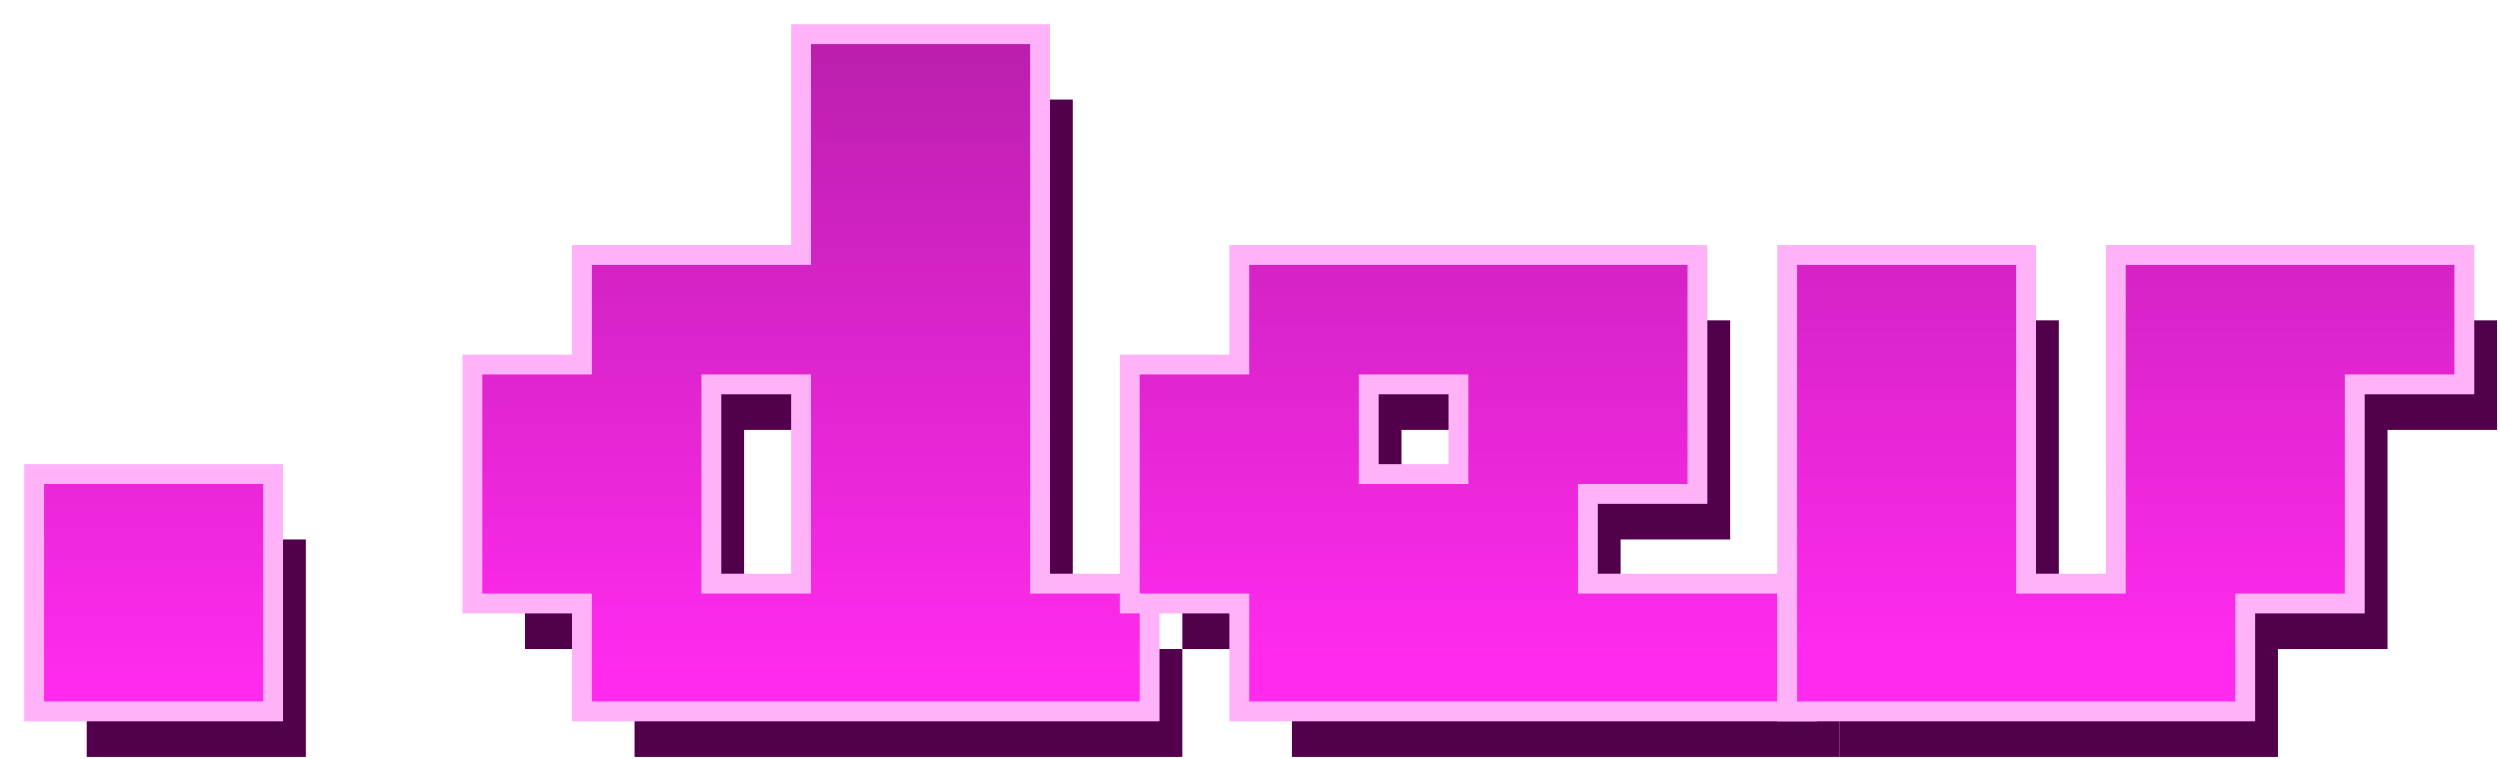 <?xml version="1.0" encoding="UTF-8" standalone="no"?>
<!DOCTYPE svg PUBLIC "-//W3C//DTD SVG 1.1//EN" "http://www.w3.org/Graphics/SVG/1.1/DTD/svg11.dtd">
<svg width="100%" height="100%" viewBox="0 0 586 178" version="1.1" xmlns="http://www.w3.org/2000/svg" xmlns:xlink="http://www.w3.org/1999/xlink" xml:space="preserve" xmlns:serif="http://www.serif.com/" style="fill-rule:evenodd;clip-rule:evenodd;stroke-miterlimit:2;">
    <g transform="matrix(1,0,0,1,-822.054,-774.38)">
        <g transform="matrix(5.707,0,0,5.707,-4433.46,-4103.85)">
            <rect x="924.451" y="876.937" width="9" height="8.932" style="fill:rgb(83,0,76);fill-rule:nonzero;"/>
            <path d="M942.451,872.437L946.951,872.437L946.951,867.937L955.951,867.937L955.951,858.869L964.951,858.869L964.951,881.437L969.451,881.437L969.451,885.869L946.951,885.869L946.951,881.437L942.451,881.437L942.451,872.437ZM951.451,872.437L951.451,881.437L955.951,881.437L955.951,872.437L951.451,872.437ZM962.312,876.937" style="fill:rgb(83,0,76);fill-rule:nonzero;"/>
            <path d="M969.451,872.437L973.951,872.437L973.951,867.937L991.951,867.937L991.951,876.937L987.451,876.937L987.451,881.437L996.451,881.437L996.451,885.869L973.951,885.869L973.951,881.437L969.451,881.437L969.451,872.437ZM978.451,872.437L978.451,876.937L982.951,876.937L982.951,872.437L978.451,872.437Z" style="fill:rgb(83,0,76);fill-rule:nonzero;"/>
            <path d="M996.451,867.937L1005.45,867.937L1005.45,881.437L1009.95,881.437L1009.95,867.937L1023.45,867.937L1023.45,872.437L1018.95,872.437L1018.95,881.437L1014.45,881.437L1014.45,885.869L996.451,885.869L996.451,867.937Z" style="fill:rgb(83,0,76);fill-rule:nonzero;"/>
        </g>
        <g transform="matrix(5.707,0,0,5.707,-4443.46,-4116.85)">
            <rect x="924.451" y="876.937" width="9" height="8.932" style="fill:none;fill-rule:nonzero;stroke:rgb(255,178,248);stroke-width:1.63px;"/>
            <rect x="924.451" y="876.937" width="9" height="8.932" style="fill:url(#_Linear1);fill-rule:nonzero;"/>
            <path d="M942.451,872.437L946.951,872.437L946.951,867.937L955.951,867.937L955.951,858.869L964.951,858.869L964.951,881.437L969.451,881.437L969.451,885.869L946.951,885.869L946.951,881.437L942.451,881.437L942.451,872.437ZM951.451,872.437L951.451,881.437L955.951,881.437L955.951,872.437L951.451,872.437ZM962.312,876.937" style="fill:none;fill-rule:nonzero;stroke:rgb(255,178,248);stroke-width:1.63px;"/>
            <path d="M942.451,872.437L946.951,872.437L946.951,867.937L955.951,867.937L955.951,858.869L964.951,858.869L964.951,881.437L969.451,881.437L969.451,885.869L946.951,885.869L946.951,881.437L942.451,881.437L942.451,872.437ZM951.451,872.437L951.451,881.437L955.951,881.437L955.951,872.437L951.451,872.437ZM962.312,876.937" style="fill:url(#_Linear2);fill-rule:nonzero;"/>
            <path d="M969.451,872.437L973.951,872.437L973.951,867.937L991.951,867.937L991.951,876.937L987.451,876.937L987.451,881.437L996.451,881.437L996.451,885.869L973.951,885.869L973.951,881.437L969.451,881.437L969.451,872.437ZM978.451,872.437L978.451,876.937L982.951,876.937L982.951,872.437L978.451,872.437Z" style="fill:none;fill-rule:nonzero;stroke:rgb(255,178,248);stroke-width:1.63px;"/>
            <path d="M969.451,872.437L973.951,872.437L973.951,867.937L991.951,867.937L991.951,876.937L987.451,876.937L987.451,881.437L996.451,881.437L996.451,885.869L973.951,885.869L973.951,881.437L969.451,881.437L969.451,872.437ZM978.451,872.437L978.451,876.937L982.951,876.937L982.951,872.437L978.451,872.437Z" style="fill:url(#_Linear3);fill-rule:nonzero;"/>
            <path d="M996.451,867.937L1005.45,867.937L1005.45,881.437L1009.95,881.437L1009.95,867.937L1023.45,867.937L1023.45,872.437L1018.95,872.437L1018.95,881.437L1014.45,881.437L1014.45,885.869L996.451,885.869L996.451,867.937Z" style="fill:none;fill-rule:nonzero;stroke:rgb(255,178,248);stroke-width:1.63px;"/>
            <path d="M996.451,867.937L1005.45,867.937L1005.45,881.437L1009.95,881.437L1009.95,867.937L1023.45,867.937L1023.45,872.437L1018.95,872.437L1018.95,881.437L1014.45,881.437L1014.45,885.869L996.451,885.869L996.451,867.937Z" style="fill:url(#_Linear4);fill-rule:nonzero;"/>
        </g>
    </g>
    <defs>
        <linearGradient id="_Linear1" x1="0" y1="0" x2="1" y2="0" gradientUnits="userSpaceOnUse" gradientTransform="matrix(-1.402,-96.372,96.372,-1.402,958.19,884.49)"><stop offset="0" style="stop-color:rgb(255,42,237);stop-opacity:1"/><stop offset="1" style="stop-color:black;stop-opacity:1"/></linearGradient>
        <linearGradient id="_Linear2" x1="0" y1="0" x2="1" y2="0" gradientUnits="userSpaceOnUse" gradientTransform="matrix(-1.402,-96.372,96.372,-1.402,958.19,884.49)"><stop offset="0" style="stop-color:rgb(255,42,237);stop-opacity:1"/><stop offset="1" style="stop-color:black;stop-opacity:1"/></linearGradient>
        <linearGradient id="_Linear3" x1="0" y1="0" x2="1" y2="0" gradientUnits="userSpaceOnUse" gradientTransform="matrix(-1.402,-96.372,96.372,-1.402,958.19,884.49)"><stop offset="0" style="stop-color:rgb(255,42,237);stop-opacity:1"/><stop offset="1" style="stop-color:black;stop-opacity:1"/></linearGradient>
        <linearGradient id="_Linear4" x1="0" y1="0" x2="1" y2="0" gradientUnits="userSpaceOnUse" gradientTransform="matrix(-1.402,-96.372,96.372,-1.402,958.19,884.49)"><stop offset="0" style="stop-color:rgb(255,42,237);stop-opacity:1"/><stop offset="1" style="stop-color:black;stop-opacity:1"/></linearGradient>
    </defs>
</svg>
